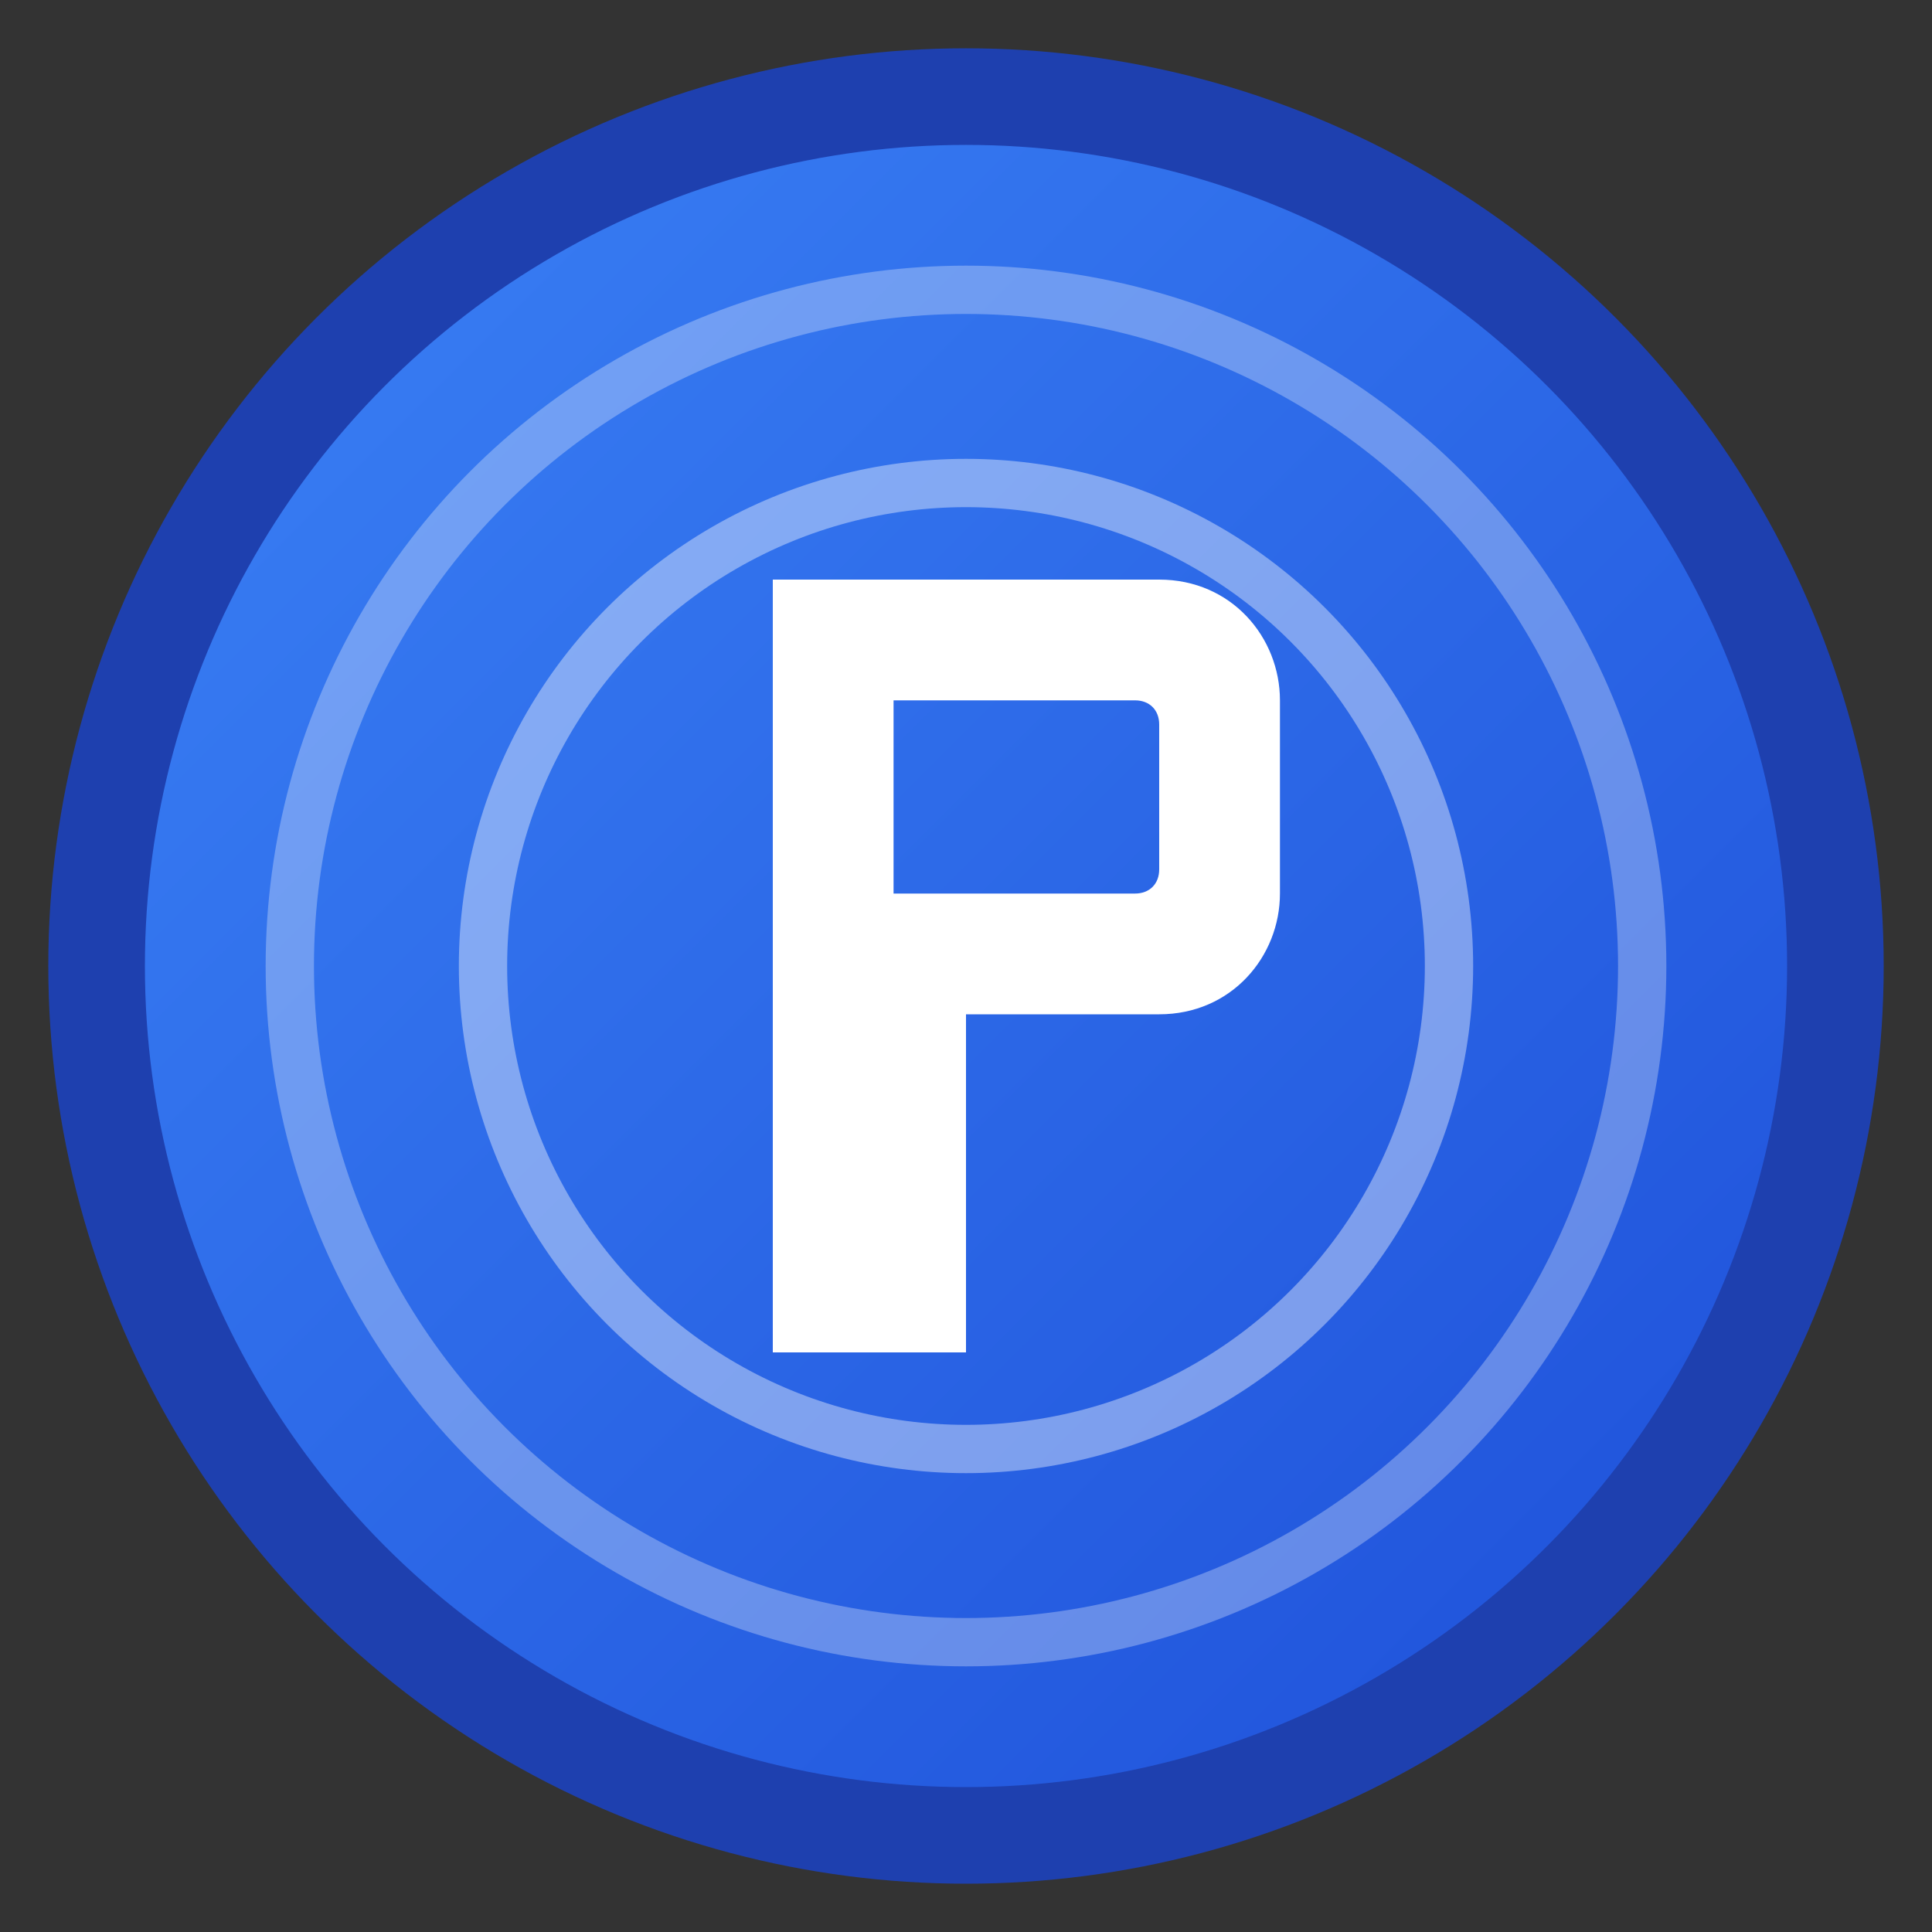<svg width="40" height="40" viewBox="0 0 40 40" fill="none" xmlns="http://www.w3.org/2000/svg">
  <rect x="0" y="0" width="40" height="40" fill="#333333" stroke="none"/>
  <defs>
    <linearGradient id="grad1" x1="0%" y1="0%" x2="100%" y2="100%">
      <stop offset="0%" style="stop-color:#3b82f6;stop-opacity:1" />
      <stop offset="100%" style="stop-color:#1d4ed8;stop-opacity:1" />
    </linearGradient>
  </defs>
  
  <!-- Main circle background -->
  <circle cx="20" cy="20" r="18" fill="url(#grad1)" stroke="#1e40af" stroke-width="2"/>
  
  <!-- Pulse rings -->
  <circle cx="20" cy="20" r="14" fill="none" stroke="rgba(255,255,255,0.3)" stroke-width="1">
    <animate attributeName="r" values="14;16;14" dur="2s" repeatCount="indefinite"/>
    <animate attributeName="stroke-opacity" values="0.3;0.1;0.3" dur="2s" repeatCount="indefinite"/>
  </circle>
  
  <circle cx="20" cy="20" r="10" fill="none" stroke="rgba(255,255,255,0.4)" stroke-width="1">
    <animate attributeName="r" values="10;12;10" dur="2s" begin="0.5s" repeatCount="indefinite"/>
    <animate attributeName="stroke-opacity" values="0.4;0.1;0.4" dur="2s" begin="0.5s" repeatCount="indefinite"/>
  </circle>
  
  <!-- Central P letter -->
  <path d="M16 12 L16 28 L20 28 L20 21 L24 21 C25.5 21 26.5 19.8 26.5 18.5 L26.5 14.5 C26.5 13.2 25.5 12 24 12 L16 12 Z M18.5 14.5 L23.5 14.5 C23.8 14.5 24 14.7 24 15 L24 18 C24 18.3 23.8 18.5 23.5 18.5 L18.5 18.5 L18.5 14.5 Z" fill="white" stroke="none"/>
</svg>